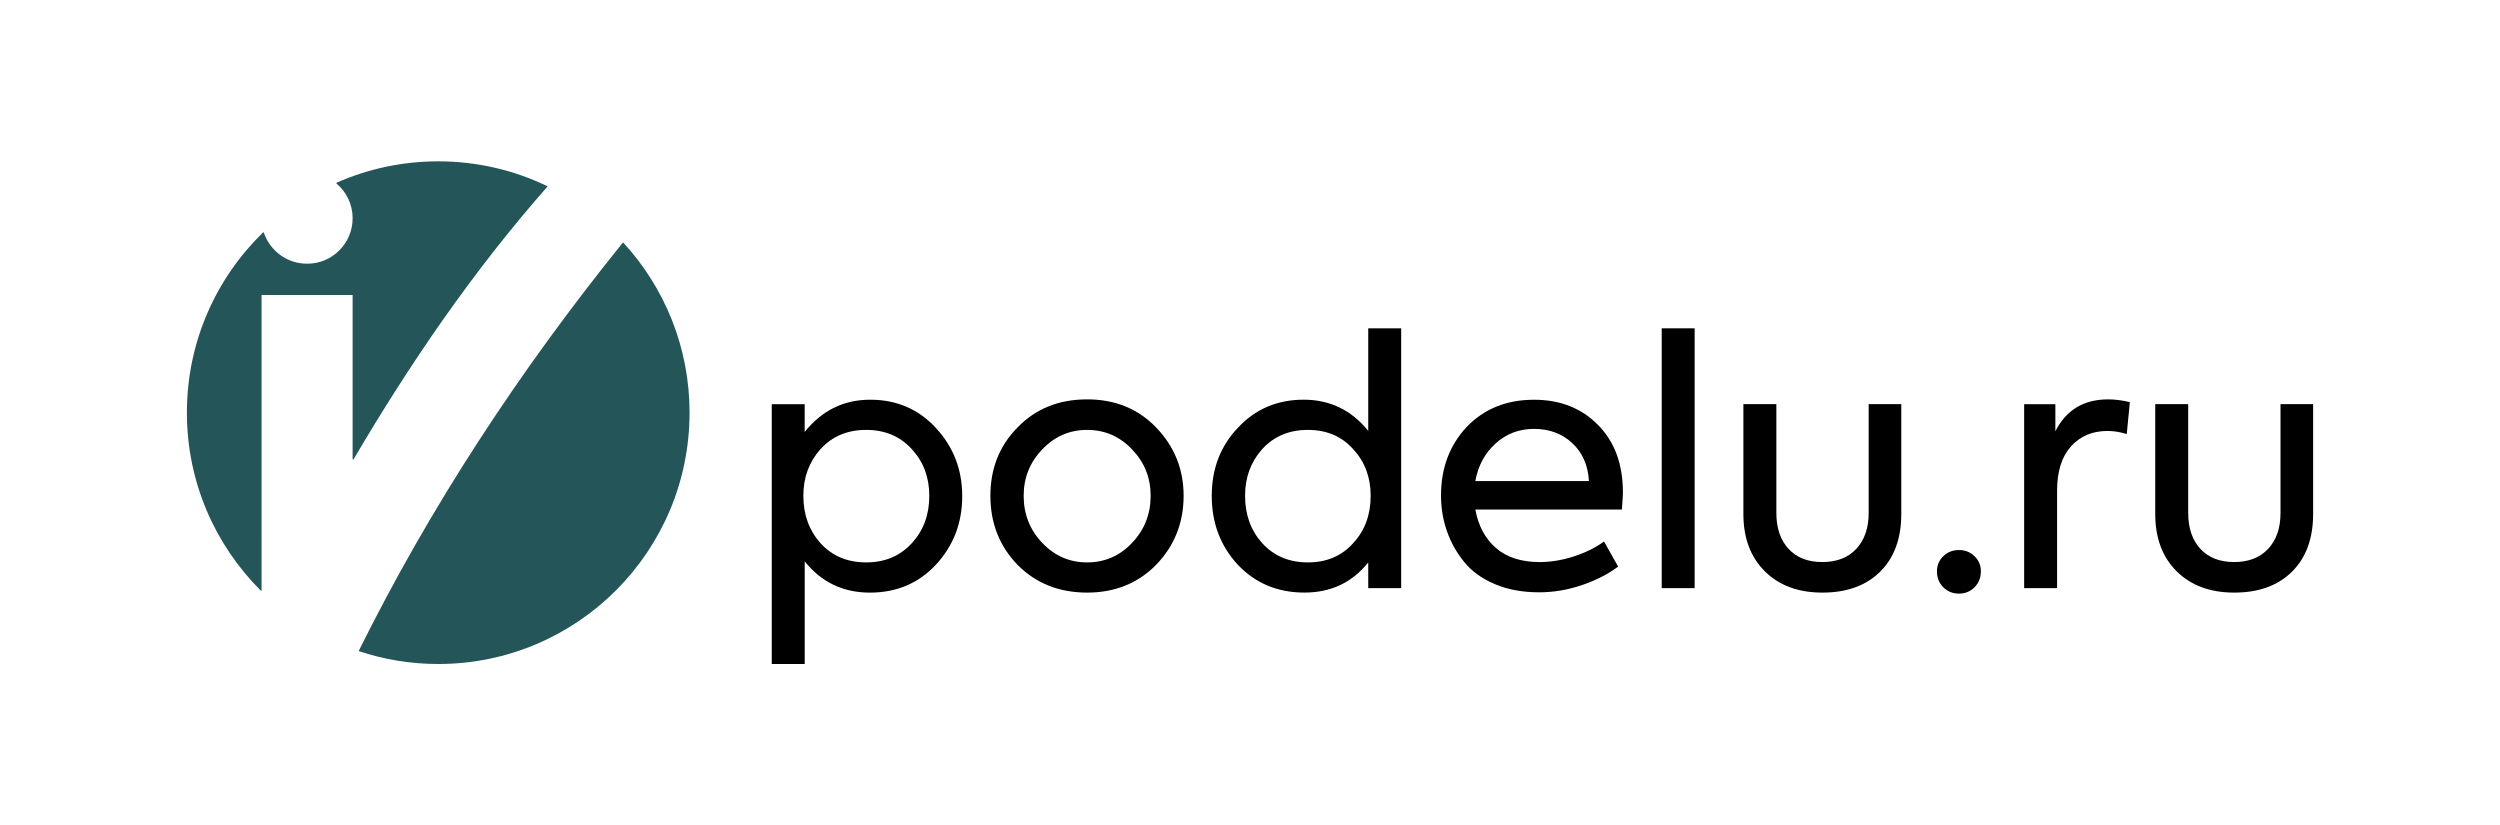 <?xml version="1.0" encoding="utf-8"?>
<!-- Generator: Adobe Illustrator 23.0.0, SVG Export Plug-In . SVG Version: 6.00 Build 0)  -->
<svg version="1.1" id="Layer_1" xmlns="http://www.w3.org/2000/svg" xmlns:xlink="http://www.w3.org/1999/xlink" x="0px" y="0px"
	 viewBox="0 0 1260.12 416" style="enable-background:new 0 0 1260.12 416;" xml:space="preserve">
<style type="text/css">
	.st0{fill:#245659;}
	.st1{fill:#D7193D;}
</style>
<g>
	<g>
		<path d="M438.65,201.47c13.26,0,24.28,4.73,33.04,14.19c8.88,9.58,13.32,21.05,13.32,34.43c0,13.49-4.44,25.03-13.32,34.6
			c-8.76,9.35-19.84,14.02-33.21,14.02c-13.49,0-24.46-5.25-32.87-15.74v51.73H389V203.72h16.6v14.01
			C414.26,206.9,425.26,201.47,438.65,201.47z M468.41,249.91c0-9.34-2.94-17.18-8.82-23.53c-5.89-6.46-13.55-9.69-23.01-9.69
			s-17.12,3.23-23.01,9.69c-5.77,6.46-8.64,14.3-8.64,23.53c0,9.46,2.87,17.42,8.64,23.88c5.89,6.46,13.55,9.69,23.01,9.69
			s17.12-3.23,23.01-9.69C465.46,267.45,468.41,259.49,468.41,249.91z"/>
		<path d="M547.98,298.7c-14.18,0-25.88-4.67-35.12-14.02c-9.11-9.45-13.66-21.05-13.66-34.77c0-13.72,4.55-25.2,13.66-34.42
			c9.11-9.46,20.82-14.19,35.12-14.19c14.07,0,25.67,4.73,34.78,14.19c9.22,9.57,13.84,21.05,13.84,34.42
			c0,13.61-4.62,25.2-13.84,34.77C573.53,294.03,561.94,298.7,547.98,298.7z M579.98,249.91c0-9.11-3.11-16.89-9.34-23.35
			c-6.23-6.58-13.78-9.87-22.66-9.87c-8.88,0-16.44,3.29-22.66,9.87c-6.23,6.46-9.34,14.24-9.34,23.35c0,9.23,3.11,17.13,9.34,23.7
			c6.23,6.58,13.78,9.87,22.66,9.87c8.88,0,16.44-3.29,22.66-9.87C576.87,267.04,579.98,259.14,579.98,249.91z"/>
		<path d="M689.66,217.21v-51.73h16.6v130.96h-16.6v-12.97c-8.07,10.15-18.8,15.22-32.17,15.22c-13.49,0-24.69-4.67-33.56-14.02
			c-8.77-9.45-13.15-21.05-13.15-34.77c0-13.61,4.38-25.02,13.15-34.25c8.76-9.45,19.83-14.19,33.21-14.19
			C670.4,201.47,681.24,206.72,689.66,217.21z M690.88,249.91c0-9.34-2.94-17.18-8.83-23.53c-5.77-6.46-13.37-9.69-22.83-9.69
			c-9.46,0-17.12,3.23-23.01,9.69c-5.77,6.46-8.64,14.3-8.64,23.53c0,9.46,2.87,17.42,8.64,23.88c5.89,6.46,13.55,9.69,23.01,9.69
			c9.46,0,17.06-3.23,22.83-9.69C687.94,267.45,690.88,259.49,690.88,249.91z"/>
		<path d="M818.03,248.36c0,1.15-0.17,3.98-0.52,8.48h-73.87c1.5,8.19,4.96,14.65,10.38,19.37c5.42,4.73,12.8,7.1,22.14,7.1
			c5.54,0,11.25-0.95,17.12-2.85c5.89-1.91,10.96-4.41,15.23-7.52l7.1,12.63c-4.85,3.69-10.85,6.78-17.99,9.26
			c-7.16,2.47-14.42,3.72-21.81,3.72c-8.41,0-15.88-1.38-22.4-4.15c-6.52-2.77-11.68-6.52-15.48-11.25
			c-3.81-4.72-6.7-9.91-8.65-15.57c-1.97-5.65-2.94-11.59-2.94-17.82c0-13.84,4.33-25.37,12.98-34.6
			c8.76-9.11,20.07-13.67,33.9-13.67c13.15,0,23.88,4.21,32.18,12.63C813.81,222.52,818.03,233.94,818.03,248.36z M743.64,242.47
			h57.26c-0.46-7.96-3.26-14.33-8.39-19.11c-5.13-4.78-11.56-7.18-19.3-7.18c-7.49,0-13.95,2.46-19.37,7.36
			C748.42,228.43,745.03,234.75,743.64,242.47z"/>
		<path d="M854.18,165.49v130.96h-16.6V165.49H854.18z"/>
		<path d="M918.55,298.7c-12.12,0-21.78-3.58-28.99-10.73c-7.2-7.15-10.81-16.78-10.81-28.89v-55.36h16.62v54.84
			c0,7.61,2.04,13.64,6.13,18.08c4.1,4.44,9.77,6.66,17.05,6.66c7.26,0,12.97-2.22,17.12-6.66c4.15-4.44,6.23-10.47,6.23-18.08
			v-54.84h16.44v55.36c0,12.34-3.55,22.03-10.64,29.06C940.59,295.18,930.88,298.7,918.55,298.7z"/>
		<path d="M976.31,287.97c0-3,1.06-5.53,3.2-7.61c2.14-2.08,4.77-3.12,7.88-3.12s5.73,1.04,7.87,3.12c2.14,2.08,3.2,4.61,3.2,7.61
			c0,3.23-1.06,5.91-3.2,8.04c-2.14,2.14-4.75,3.2-7.87,3.2s-5.74-1.07-7.88-3.2C977.38,293.89,976.31,291.2,976.31,287.97z"/>
		<path d="M1036.87,296.45h-16.6v-92.73H1036v13.67c5.42-10.73,14.3-16.09,26.65-16.09c3.34,0,6.97,0.46,10.9,1.39l-1.56,16.09
			c-3.34-1.04-6.58-1.56-9.69-1.56c-7.61,0-13.74,2.59-18.43,7.78c-4.67,5.2-7,12.63-7,22.32V296.45z"/>
		<path d="M1126.14,298.7c-12.12,0-21.78-3.58-28.99-10.73c-7.2-7.15-10.81-16.78-10.81-28.89v-55.36h16.62v54.84
			c0,7.61,2.04,13.64,6.13,18.08c4.1,4.44,9.77,6.66,17.05,6.66c7.26,0,12.97-2.22,17.12-6.66c4.15-4.44,6.23-10.47,6.23-18.08
			v-54.84h16.44v55.36c0,12.34-3.55,22.03-10.64,29.06C1148.19,295.18,1138.48,298.7,1126.14,298.7z"/>
	</g>
	<g>
		<path class="st0" d="M131.84,148.77c0-0.04,0.04-0.08,0.08-0.08h45.73c0.04,0,0.08,0.04,0.08,0.08l0,82.62
			c0,0.27,0.35,0.36,0.48,0.13c28.5-48.5,60.23-94.85,97.62-137.36c0.1-0.12,0.07-0.3-0.07-0.37
			c-16.61-7.99-35.22-12.47-54.88-12.47c-18.24,0-35.57,3.86-51.24,10.78c-0.16,0.07-0.18,0.28-0.05,0.39
			c5,4.19,8.15,10.5,8.15,17.52c0,6.33-2.55,12.04-6.71,16.2c-4.13,4.16-9.85,6.71-16.18,6.71h-0.11c-10.11,0-18.7-6.57-21.75-15.68
			c-0.05-0.16-0.26-0.22-0.38-0.1c-23.7,23.04-38.41,55.22-38.41,90.86c0,35.04,14.24,66.75,37.24,89.69
			c0.15,0.15,0.41,0.04,0.41-0.17L131.84,148.77z"/>
		<path class="st0" d="M180.9,327.92c-0.06,0.13,0,0.29,0.14,0.34c12.53,4.15,25.92,6.43,39.84,6.43c34.99,0,66.67-14.18,89.59-37.1
			c22.92-22.95,37.1-54.6,37.1-89.59c0-33.02-12.64-63.07-33.33-85.63c-0.1-0.11-0.27-0.1-0.37,0.01
			C261.29,187.53,216.63,255.92,180.9,327.92z"/>
	</g>
</g>
</svg>
